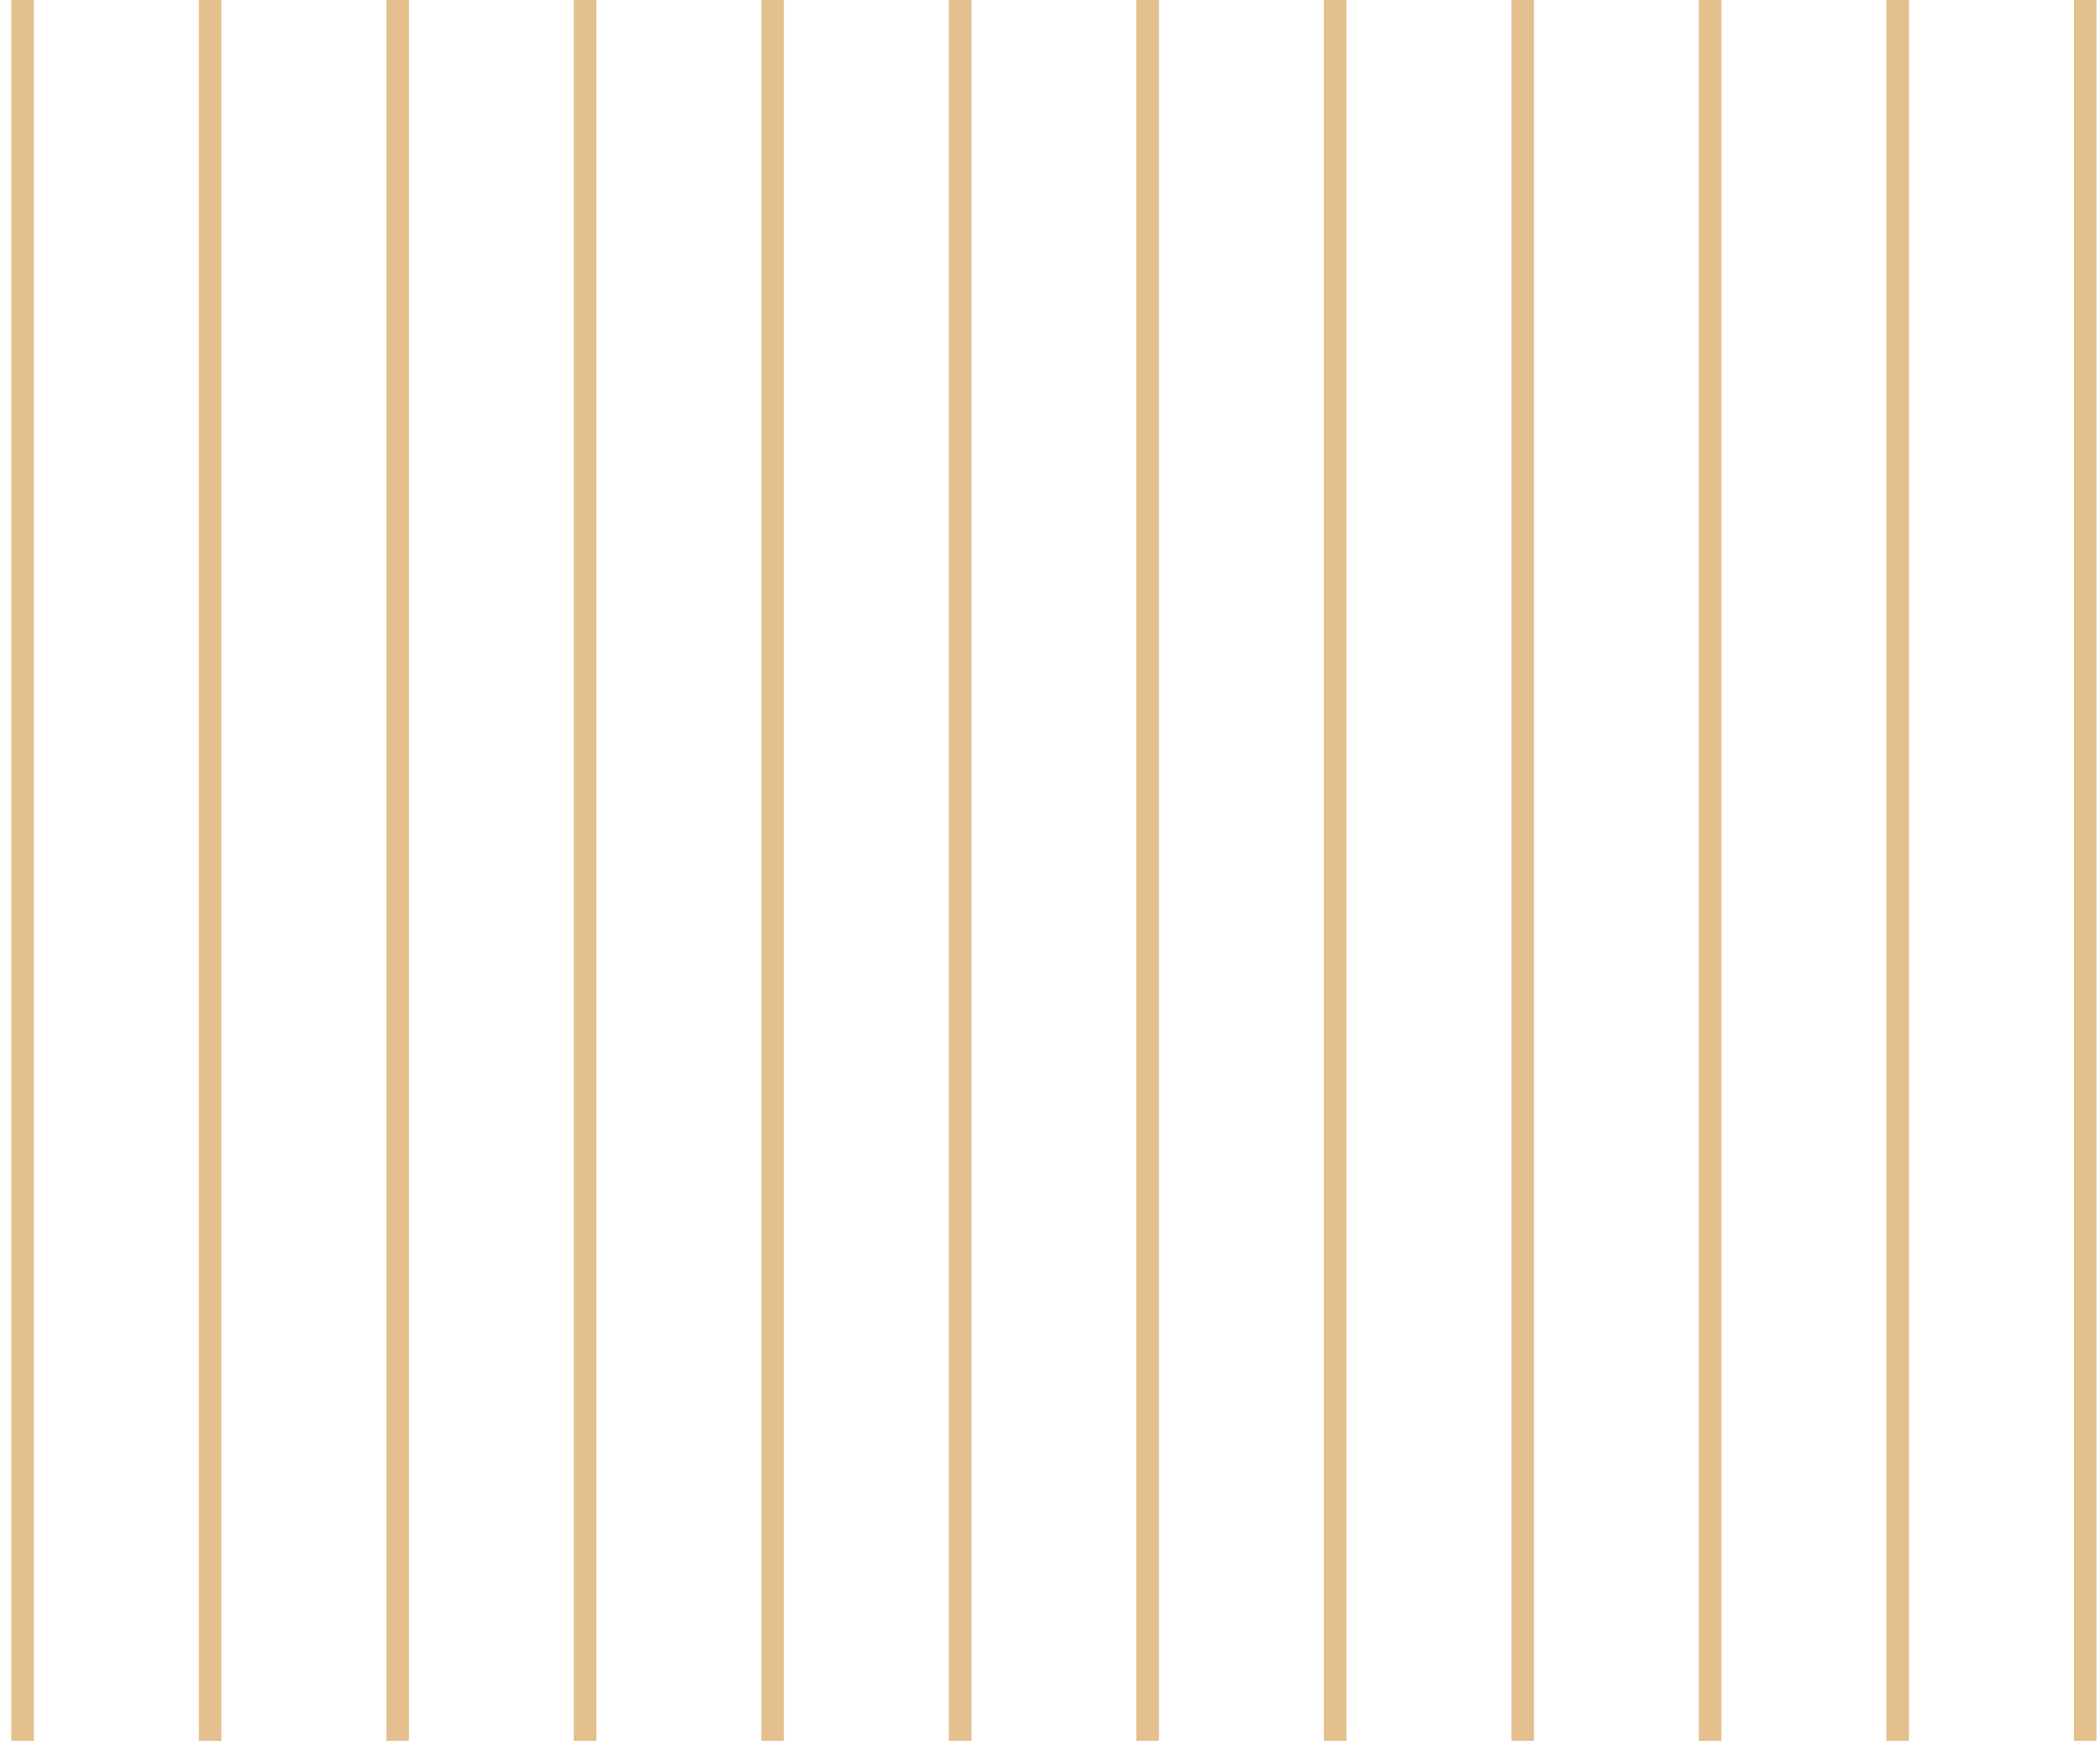 <svg width="93" height="78" viewBox="0 0 93 78" fill="none" xmlns="http://www.w3.org/2000/svg">
<path d="M1 0L1 77.115" stroke="#E3C08D"/>
<path d="M9.305 0L9.305 77.115" stroke="#E3C08D"/>
<path d="M17.609 0L17.609 77.115" stroke="#E3C08D"/>
<path d="M25.91 0L25.91 77.115" stroke="#E3C08D"/>
<path d="M34.215 0L34.215 77.115" stroke="#E3C08D"/>
<path d="M42.52 0L42.52 77.115" stroke="#E3C08D"/>
<path d="M50.824 0L50.824 77.115" stroke="#E3C08D"/>
<path d="M59.129 0L59.129 77.115" stroke="#E3C08D"/>
<path d="M67.434 0L67.434 77.115" stroke="#E3C08D"/>
<path d="M75.734 0L75.734 77.115" stroke="#E3C08D"/>
<path d="M84.039 0L84.039 77.115" stroke="#E3C08D"/>
<path d="M92.344 0L92.344 77.115" stroke="#E3C08D"/>
</svg>
